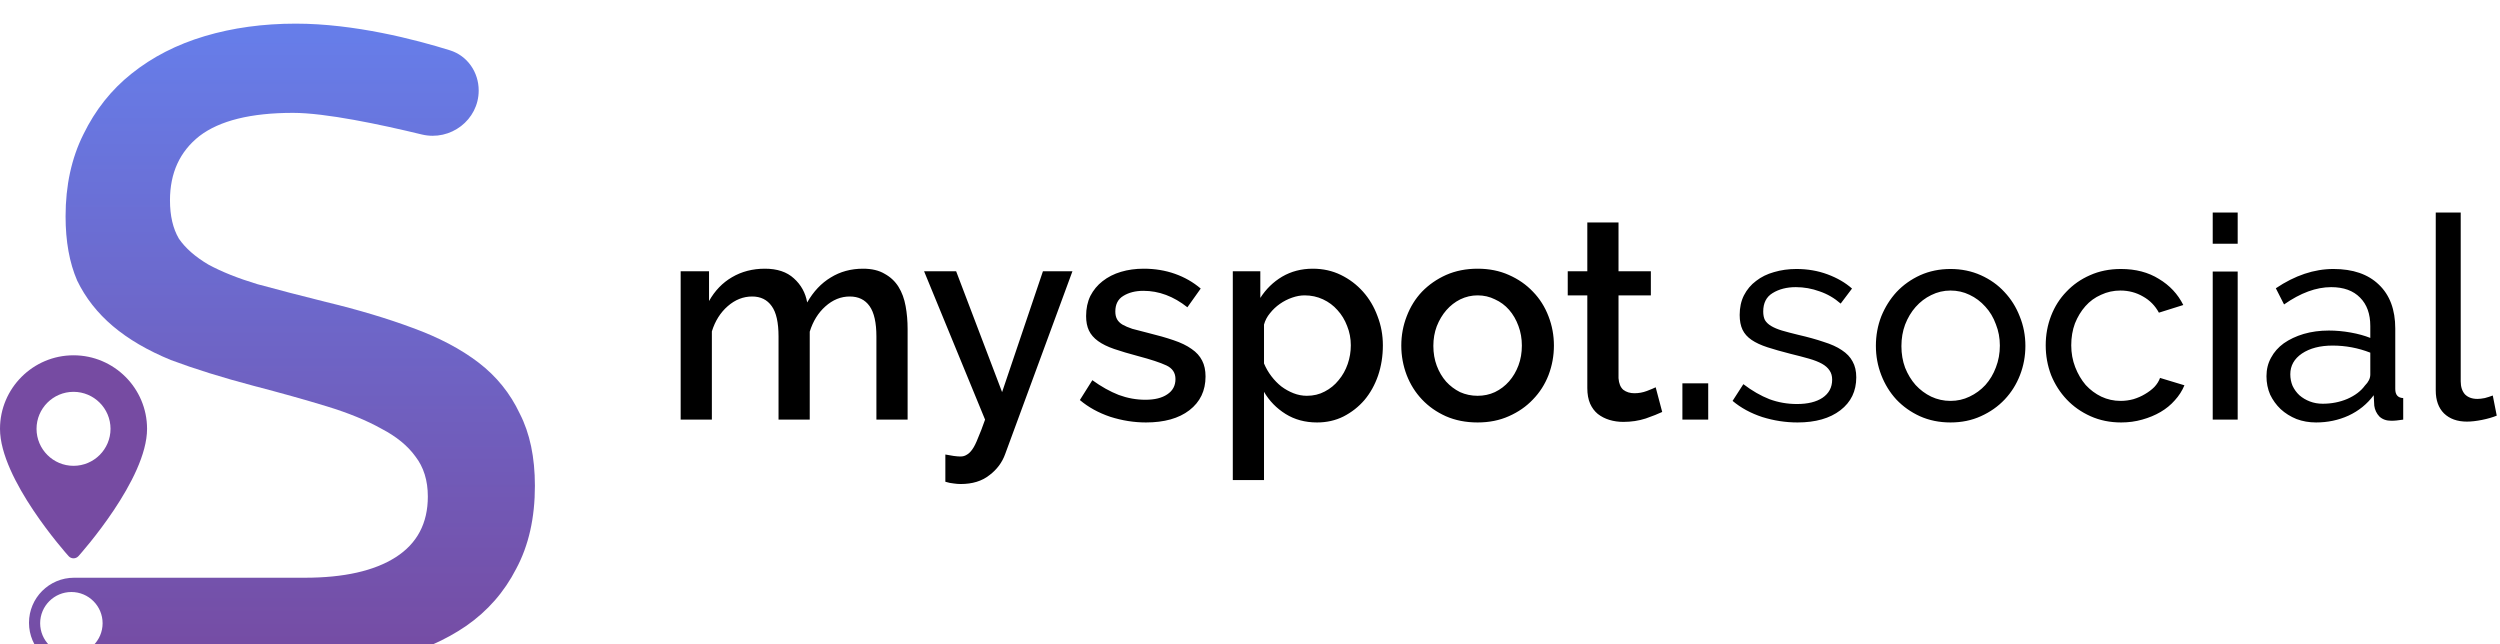 <svg width="423" height="109" viewBox="0 0 423 109" fill="none" xmlns="http://www.w3.org/2000/svg">
<g filter="url(#filter0_i)">
<path fill-rule="evenodd" clip-rule="evenodd" d="M33.742 19.022C37.164 16.405 42.448 15.097 49.593 15.097C55.078 15.097 64.324 17.047 71.367 18.753C76.215 19.928 80.995 16.301 80.995 11.313C80.995 8.211 79.088 5.432 76.126 4.51C70.262 2.683 59.959 0 50.046 0C44.511 0 39.378 0.705 34.648 2.114C29.917 3.523 25.791 5.636 22.268 8.454C18.846 11.172 16.129 14.594 14.116 18.72C12.103 22.746 11.096 27.376 11.096 32.609C11.096 36.837 11.75 40.46 13.059 43.479C14.468 46.398 16.481 48.964 19.098 51.179C21.714 53.393 24.985 55.305 28.911 56.916C32.937 58.425 37.617 59.885 42.951 61.294C47.581 62.501 51.707 63.659 55.33 64.766C58.954 65.873 62.023 67.131 64.54 68.54C67.056 69.849 68.968 71.409 70.276 73.22C71.685 75.032 72.39 77.296 72.39 80.014C72.39 84.543 70.578 87.965 66.955 90.28C63.332 92.595 58.199 93.752 51.556 93.752H12.53C8.32 93.752 4.906 97.165 4.906 101.376C4.906 105.587 8.32 109 12.53 109H51.254C56.689 109 61.772 108.446 66.502 107.339C71.232 106.132 75.359 104.32 78.882 101.904C82.505 99.388 85.323 96.168 87.336 92.242C89.449 88.317 90.506 83.637 90.506 78.202C90.506 73.371 89.651 69.295 87.94 65.974C86.329 62.552 84.014 59.683 80.995 57.368C77.976 55.054 74.252 53.091 69.823 51.481C65.496 49.87 60.614 48.411 55.179 47.102C50.751 45.995 46.876 44.989 43.555 44.083C40.233 43.077 37.466 41.969 35.251 40.762C33.037 39.453 31.376 37.994 30.269 36.384C29.263 34.673 28.76 32.509 28.76 29.892C28.76 25.262 30.42 21.639 33.742 19.022ZM6.794 101.452C6.794 104.365 9.164 106.736 12.078 106.736C14.991 106.736 17.361 104.365 17.361 101.452C17.361 98.538 14.991 96.168 12.078 96.168C9.164 96.168 6.794 98.538 6.794 101.452Z" fill="url(#paint0_linear)"/>
<path d="M12.441 56.116C5.581 56.116 0 61.697 0 68.558C0 77.071 11.134 89.57 11.608 90.097C12.053 90.593 12.83 90.593 13.275 90.097C13.749 89.57 24.883 77.071 24.883 68.558C24.882 61.697 19.301 56.116 12.441 56.116ZM12.441 74.817C8.99 74.817 6.182 72.009 6.182 68.558C6.182 65.106 8.99 62.298 12.441 62.298C15.893 62.298 18.701 65.106 18.701 68.558C18.701 72.009 15.893 74.817 12.441 74.817Z" fill="#764BA2"/>
</g>
<path d="M153.568 71H148.288V56.936C148.288 54.6 147.904 52.888 147.136 51.8C146.368 50.712 145.248 50.168 143.776 50.168C142.272 50.168 140.896 50.728 139.648 51.848C138.432 52.936 137.552 54.36 137.008 56.12V71H131.728V56.936C131.728 54.568 131.344 52.856 130.576 51.8C129.808 50.712 128.704 50.168 127.264 50.168C125.76 50.168 124.384 50.712 123.136 51.8C121.888 52.888 120.992 54.312 120.448 56.072V71H115.168V45.896H119.968V50.936C120.96 49.176 122.256 47.832 123.856 46.904C125.488 45.944 127.344 45.464 129.424 45.464C131.504 45.464 133.136 46.008 134.32 47.096C135.536 48.184 136.288 49.544 136.576 51.176C137.632 49.32 138.96 47.912 140.56 46.952C142.16 45.96 143.984 45.464 146.032 45.464C147.504 45.464 148.72 45.752 149.68 46.328C150.672 46.872 151.456 47.608 152.032 48.536C152.608 49.464 153.008 50.552 153.232 51.8C153.456 53.016 153.568 54.312 153.568 55.688V71ZM159.954 76.904C160.434 77 160.898 77.08 161.346 77.144C161.826 77.208 162.21 77.24 162.498 77.24C162.914 77.24 163.266 77.144 163.554 76.952C163.874 76.792 164.194 76.488 164.514 76.04C164.834 75.592 165.154 74.952 165.474 74.12C165.826 73.32 166.226 72.28 166.674 71L156.354 45.896H161.778L169.554 66.344L176.466 45.896H181.458L170.082 76.808C169.57 78.248 168.674 79.448 167.394 80.408C166.146 81.4 164.53 81.896 162.546 81.896C162.162 81.896 161.762 81.864 161.346 81.8C160.93 81.768 160.466 81.672 159.954 81.512V76.904ZM193.897 71.48C191.881 71.48 189.865 71.16 187.849 70.52C185.865 69.848 184.153 68.904 182.713 67.688L184.825 64.328C186.329 65.416 187.817 66.248 189.289 66.824C190.761 67.368 192.265 67.64 193.801 67.64C195.369 67.64 196.601 67.336 197.497 66.728C198.425 66.12 198.889 65.256 198.889 64.136C198.889 63.08 198.377 62.312 197.353 61.832C196.329 61.352 194.729 60.824 192.553 60.248C190.985 59.832 189.641 59.432 188.521 59.048C187.401 58.664 186.489 58.216 185.785 57.704C185.081 57.192 184.569 56.6 184.249 55.928C183.929 55.256 183.769 54.44 183.769 53.48C183.769 52.2 184.009 51.064 184.489 50.072C185.001 49.08 185.689 48.248 186.553 47.576C187.449 46.872 188.489 46.344 189.673 45.992C190.857 45.64 192.137 45.464 193.513 45.464C195.401 45.464 197.161 45.752 198.793 46.328C200.425 46.904 201.881 47.736 203.161 48.824L200.905 51.992C198.569 50.136 196.089 49.208 193.465 49.208C192.121 49.208 190.985 49.496 190.057 50.072C189.161 50.616 188.713 51.496 188.713 52.712C188.713 53.224 188.809 53.656 189.001 54.008C189.193 54.36 189.497 54.664 189.913 54.92C190.361 55.176 190.921 55.416 191.593 55.64C192.297 55.832 193.161 56.056 194.185 56.312C195.881 56.728 197.337 57.144 198.553 57.56C199.801 57.976 200.825 58.472 201.625 59.048C202.425 59.592 203.017 60.248 203.401 61.016C203.785 61.752 203.977 62.648 203.977 63.704C203.977 66.104 203.065 68.008 201.241 69.416C199.449 70.792 197.001 71.48 193.897 71.48ZM222.846 71.48C220.83 71.48 219.054 71 217.518 70.04C215.982 69.08 214.766 67.832 213.87 66.296V81.224H208.59V45.896H213.246V50.408C214.206 48.904 215.438 47.704 216.942 46.808C218.478 45.912 220.206 45.464 222.126 45.464C223.854 45.464 225.438 45.816 226.878 46.52C228.318 47.224 229.566 48.168 230.622 49.352C231.678 50.536 232.494 51.912 233.07 53.48C233.678 55.048 233.982 56.696 233.982 58.424C233.982 60.248 233.71 61.96 233.166 63.56C232.622 65.128 231.854 66.504 230.862 67.688C229.87 68.84 228.686 69.768 227.31 70.472C225.966 71.144 224.478 71.48 222.846 71.48ZM221.118 66.968C222.238 66.968 223.246 66.728 224.142 66.248C225.07 65.768 225.854 65.128 226.494 64.328C227.166 63.528 227.678 62.616 228.03 61.592C228.382 60.568 228.558 59.512 228.558 58.424C228.558 57.272 228.35 56.184 227.934 55.16C227.55 54.136 227.006 53.24 226.302 52.472C225.63 51.704 224.814 51.096 223.854 50.648C222.894 50.2 221.854 49.976 220.734 49.976C220.062 49.976 219.358 50.104 218.622 50.36C217.886 50.616 217.198 50.968 216.558 51.416C215.918 51.864 215.358 52.392 214.878 53C214.398 53.576 214.062 54.216 213.87 54.92V61.496C214.19 62.264 214.606 62.984 215.118 63.656C215.63 64.328 216.19 64.904 216.798 65.384C217.438 65.864 218.126 66.248 218.862 66.536C219.598 66.824 220.35 66.968 221.118 66.968ZM250.011 71.48C248.027 71.48 246.235 71.128 244.635 70.424C243.067 69.72 241.723 68.776 240.603 67.592C239.483 66.408 238.619 65.032 238.011 63.464C237.403 61.864 237.099 60.2 237.099 58.472C237.099 56.744 237.403 55.096 238.011 53.528C238.619 51.928 239.483 50.536 240.603 49.352C241.755 48.168 243.115 47.224 244.683 46.52C246.283 45.816 248.059 45.464 250.011 45.464C251.963 45.464 253.723 45.816 255.291 46.52C256.891 47.224 258.251 48.168 259.371 49.352C260.523 50.536 261.403 51.928 262.01 53.528C262.619 55.096 262.923 56.744 262.923 58.472C262.923 60.2 262.619 61.864 262.01 63.464C261.403 65.032 260.523 66.408 259.371 67.592C258.251 68.776 256.891 69.72 255.291 70.424C253.723 71.128 251.963 71.48 250.011 71.48ZM242.523 58.52C242.523 59.736 242.715 60.856 243.099 61.88C243.483 62.904 244.011 63.8 244.683 64.568C245.355 65.304 246.139 65.896 247.035 66.344C247.963 66.76 248.955 66.968 250.011 66.968C251.067 66.968 252.043 66.76 252.939 66.344C253.867 65.896 254.667 65.288 255.339 64.52C256.011 63.752 256.539 62.856 256.923 61.832C257.307 60.808 257.499 59.688 257.499 58.472C257.499 57.288 257.307 56.184 256.923 55.16C256.539 54.104 256.011 53.192 255.339 52.424C254.667 51.656 253.867 51.064 252.939 50.648C252.043 50.2 251.067 49.976 250.011 49.976C248.987 49.976 248.011 50.2 247.083 50.648C246.187 51.096 245.403 51.704 244.731 52.472C244.059 53.24 243.515 54.152 243.099 55.208C242.715 56.232 242.523 57.336 242.523 58.52ZM281.245 69.704C280.573 70.024 279.645 70.392 278.461 70.808C277.277 71.192 276.013 71.384 274.669 71.384C273.837 71.384 273.053 71.272 272.317 71.048C271.581 70.824 270.925 70.488 270.349 70.04C269.805 69.592 269.373 69.016 269.053 68.312C268.733 67.576 268.573 66.696 268.573 65.672V49.976H265.261V45.896H268.573V37.64H273.853V45.896H279.325V49.976H273.853V63.992C273.917 64.888 274.189 65.544 274.669 65.96C275.181 66.344 275.805 66.536 276.541 66.536C277.277 66.536 277.981 66.408 278.653 66.152C279.325 65.896 279.821 65.688 280.141 65.528L281.245 69.704ZM284.662 71V64.856H289.03V71H284.662ZM304.145 71.48C302.129 71.48 300.145 71.176 298.193 70.568C296.241 69.928 294.561 69.016 293.153 67.832L294.977 65C296.449 66.12 297.921 66.968 299.393 67.544C300.865 68.088 302.417 68.36 304.049 68.36C305.873 68.36 307.313 68.008 308.369 67.304C309.457 66.568 310.001 65.544 310.001 64.232C310.001 63.624 309.857 63.112 309.569 62.696C309.281 62.248 308.849 61.864 308.273 61.544C307.697 61.224 306.961 60.936 306.065 60.68C305.169 60.424 304.129 60.152 302.945 59.864C301.441 59.48 300.145 59.112 299.057 58.76C297.969 58.408 297.073 57.992 296.369 57.512C295.665 57.032 295.153 56.456 294.833 55.784C294.513 55.112 294.353 54.28 294.353 53.288C294.353 52.04 294.593 50.936 295.073 49.976C295.585 48.984 296.273 48.168 297.137 47.528C298.001 46.856 299.009 46.36 300.161 46.04C301.345 45.688 302.609 45.512 303.953 45.512C305.841 45.512 307.601 45.816 309.233 46.424C310.865 47.032 312.241 47.832 313.361 48.824L311.441 51.368C310.385 50.44 309.201 49.752 307.889 49.304C306.577 48.824 305.233 48.584 303.857 48.584C302.321 48.584 301.009 48.92 299.921 49.592C298.865 50.232 298.337 51.272 298.337 52.712C298.337 53.288 298.433 53.768 298.625 54.152C298.849 54.536 299.201 54.872 299.681 55.16C300.161 55.448 300.769 55.704 301.505 55.928C302.273 56.152 303.185 56.392 304.241 56.648C305.905 57.032 307.345 57.432 308.561 57.848C309.809 58.232 310.833 58.696 311.633 59.24C312.465 59.784 313.073 60.424 313.457 61.16C313.873 61.896 314.081 62.792 314.081 63.848C314.081 66.184 313.185 68.04 311.393 69.416C309.601 70.792 307.185 71.48 304.145 71.48ZM330.024 71.48C328.136 71.48 326.408 71.128 324.84 70.424C323.304 69.72 321.976 68.776 320.856 67.592C319.768 66.408 318.92 65.032 318.312 63.464C317.704 61.896 317.4 60.248 317.4 58.52C317.4 56.76 317.704 55.096 318.312 53.528C318.952 51.96 319.816 50.584 320.904 49.4C322.024 48.216 323.352 47.272 324.888 46.568C326.456 45.864 328.168 45.512 330.024 45.512C331.88 45.512 333.592 45.864 335.16 46.568C336.728 47.272 338.056 48.216 339.144 49.4C340.264 50.584 341.128 51.96 341.736 53.528C342.376 55.096 342.696 56.76 342.696 58.52C342.696 60.248 342.392 61.896 341.784 63.464C341.176 65.032 340.312 66.408 339.192 67.592C338.072 68.776 336.728 69.72 335.16 70.424C333.624 71.128 331.912 71.48 330.024 71.48ZM321.72 58.568C321.72 59.88 321.928 61.096 322.344 62.216C322.792 63.336 323.384 64.312 324.12 65.144C324.888 65.976 325.768 66.632 326.76 67.112C327.784 67.592 328.872 67.832 330.024 67.832C331.176 67.832 332.248 67.592 333.24 67.112C334.264 66.632 335.16 65.976 335.928 65.144C336.696 64.28 337.288 63.288 337.704 62.168C338.152 61.016 338.376 59.784 338.376 58.472C338.376 57.192 338.152 55.992 337.704 54.872C337.288 53.72 336.696 52.728 335.928 51.896C335.16 51.032 334.264 50.36 333.24 49.88C332.248 49.4 331.176 49.16 330.024 49.16C328.872 49.16 327.784 49.416 326.76 49.928C325.768 50.408 324.888 51.08 324.12 51.944C323.384 52.776 322.792 53.768 322.344 54.92C321.928 56.04 321.72 57.256 321.72 58.568ZM346.134 58.424C346.134 56.664 346.438 55 347.046 53.432C347.654 51.864 348.518 50.504 349.638 49.352C350.758 48.168 352.086 47.24 353.622 46.568C355.19 45.864 356.934 45.512 358.854 45.512C361.35 45.512 363.494 46.072 365.286 47.192C367.11 48.28 368.486 49.752 369.414 51.608L365.286 52.904C364.646 51.72 363.75 50.808 362.598 50.168C361.446 49.496 360.166 49.16 358.758 49.16C357.606 49.16 356.518 49.4 355.494 49.88C354.47 50.328 353.59 50.968 352.854 51.8C352.118 52.632 351.526 53.608 351.078 54.728C350.662 55.848 350.454 57.08 350.454 58.424C350.454 59.736 350.678 60.968 351.126 62.12C351.574 63.272 352.166 64.28 352.902 65.144C353.67 65.976 354.55 66.632 355.542 67.112C356.566 67.592 357.654 67.832 358.806 67.832C359.542 67.832 360.262 67.736 360.966 67.544C361.702 67.32 362.358 67.032 362.934 66.68C363.542 66.328 364.07 65.928 364.518 65.48C364.966 65 365.286 64.488 365.478 63.944L369.606 65.192C369.222 66.12 368.678 66.968 367.974 67.736C367.302 68.504 366.502 69.16 365.574 69.704C364.646 70.248 363.606 70.68 362.454 71C361.334 71.32 360.15 71.48 358.902 71.48C357.014 71.48 355.286 71.128 353.718 70.424C352.15 69.72 350.806 68.776 349.686 67.592C348.566 66.408 347.686 65.032 347.046 63.464C346.438 61.864 346.134 60.184 346.134 58.424ZM374.392 71V45.944H378.616V71H374.392ZM374.392 41.24V35.96H378.616V41.24H374.392ZM391.887 71.48C390.703 71.48 389.599 71.288 388.575 70.904C387.551 70.488 386.655 69.928 385.887 69.224C385.151 68.52 384.559 67.704 384.111 66.776C383.695 65.816 383.487 64.776 383.487 63.656C383.487 62.504 383.743 61.464 384.255 60.536C384.767 59.576 385.487 58.76 386.415 58.088C387.375 57.416 388.495 56.888 389.775 56.504C391.087 56.12 392.511 55.928 394.047 55.928C395.263 55.928 396.495 56.04 397.743 56.264C398.991 56.488 400.095 56.792 401.055 57.176V55.16C401.055 53.112 400.479 51.512 399.327 50.36C398.175 49.176 396.543 48.584 394.431 48.584C391.903 48.584 389.247 49.56 386.463 51.512L385.071 48.776C388.303 46.6 391.551 45.512 394.815 45.512C398.111 45.512 400.671 46.392 402.495 48.152C404.351 49.912 405.279 52.392 405.279 55.592V65.816C405.279 66.808 405.727 67.32 406.623 67.352V71C406.175 71.064 405.807 71.112 405.519 71.144C405.231 71.176 404.927 71.192 404.607 71.192C403.775 71.192 403.103 70.952 402.591 70.472C402.111 69.96 401.823 69.352 401.727 68.648L401.631 66.872C400.511 68.376 399.087 69.528 397.359 70.328C395.663 71.096 393.839 71.48 391.887 71.48ZM392.991 68.312C394.495 68.312 395.887 68.04 397.167 67.496C398.479 66.92 399.471 66.168 400.143 65.24C400.751 64.632 401.055 64.008 401.055 63.368V59.672C399.007 58.872 396.879 58.472 394.671 58.472C392.559 58.472 390.831 58.92 389.487 59.816C388.175 60.712 387.519 61.88 387.519 63.32C387.519 64.024 387.647 64.68 387.903 65.288C388.191 65.896 388.575 66.424 389.055 66.872C389.567 67.32 390.159 67.672 390.831 67.928C391.503 68.184 392.223 68.312 392.991 68.312ZM412.129 35.96H416.353V64.52C416.353 65.448 416.593 66.184 417.073 66.728C417.585 67.24 418.289 67.496 419.185 67.496C419.537 67.496 419.953 67.448 420.433 67.352C420.913 67.224 421.361 67.08 421.777 66.92L422.449 70.328C421.745 70.616 420.913 70.856 419.953 71.048C418.993 71.24 418.145 71.336 417.409 71.336C415.777 71.336 414.481 70.872 413.521 69.944C412.593 69.016 412.129 67.72 412.129 66.056V35.96Z" fill="black"/>
<defs>
<filter id="filter0_i" x="0" y="0" width="90.506" height="113" filterUnits="userSpaceOnUse" color-interpolation-filters="sRGB">
<feFlood flood-opacity="0" result="BackgroundImageFix"/>
<feBlend mode="normal" in="SourceGraphic" in2="BackgroundImageFix" result="shape"/>
<feColorMatrix in="SourceAlpha" type="matrix" values="0 0 0 0 0 0 0 0 0 0 0 0 0 0 0 0 0 0 127 0" result="hardAlpha"/>
<feOffset dy="4"/>
<feGaussianBlur stdDeviation="2"/>
<feComposite in2="hardAlpha" operator="arithmetic" k2="-1" k3="1"/>
<feColorMatrix type="matrix" values="0 0 0 0 0 0 0 0 0 0 0 0 0 0 0 0 0 0 0.15 0"/>
<feBlend mode="normal" in2="shape" result="effect1_innerShadow"/>
</filter>
<linearGradient id="paint0_linear" x1="41.969" y1="1.70803e-10" x2="41.969" y2="109" gradientUnits="userSpaceOnUse">
<stop stop-color="#667EEA"/>
<stop offset="1" stop-color="#764BA2"/>
</linearGradient>
</defs>
</svg>
